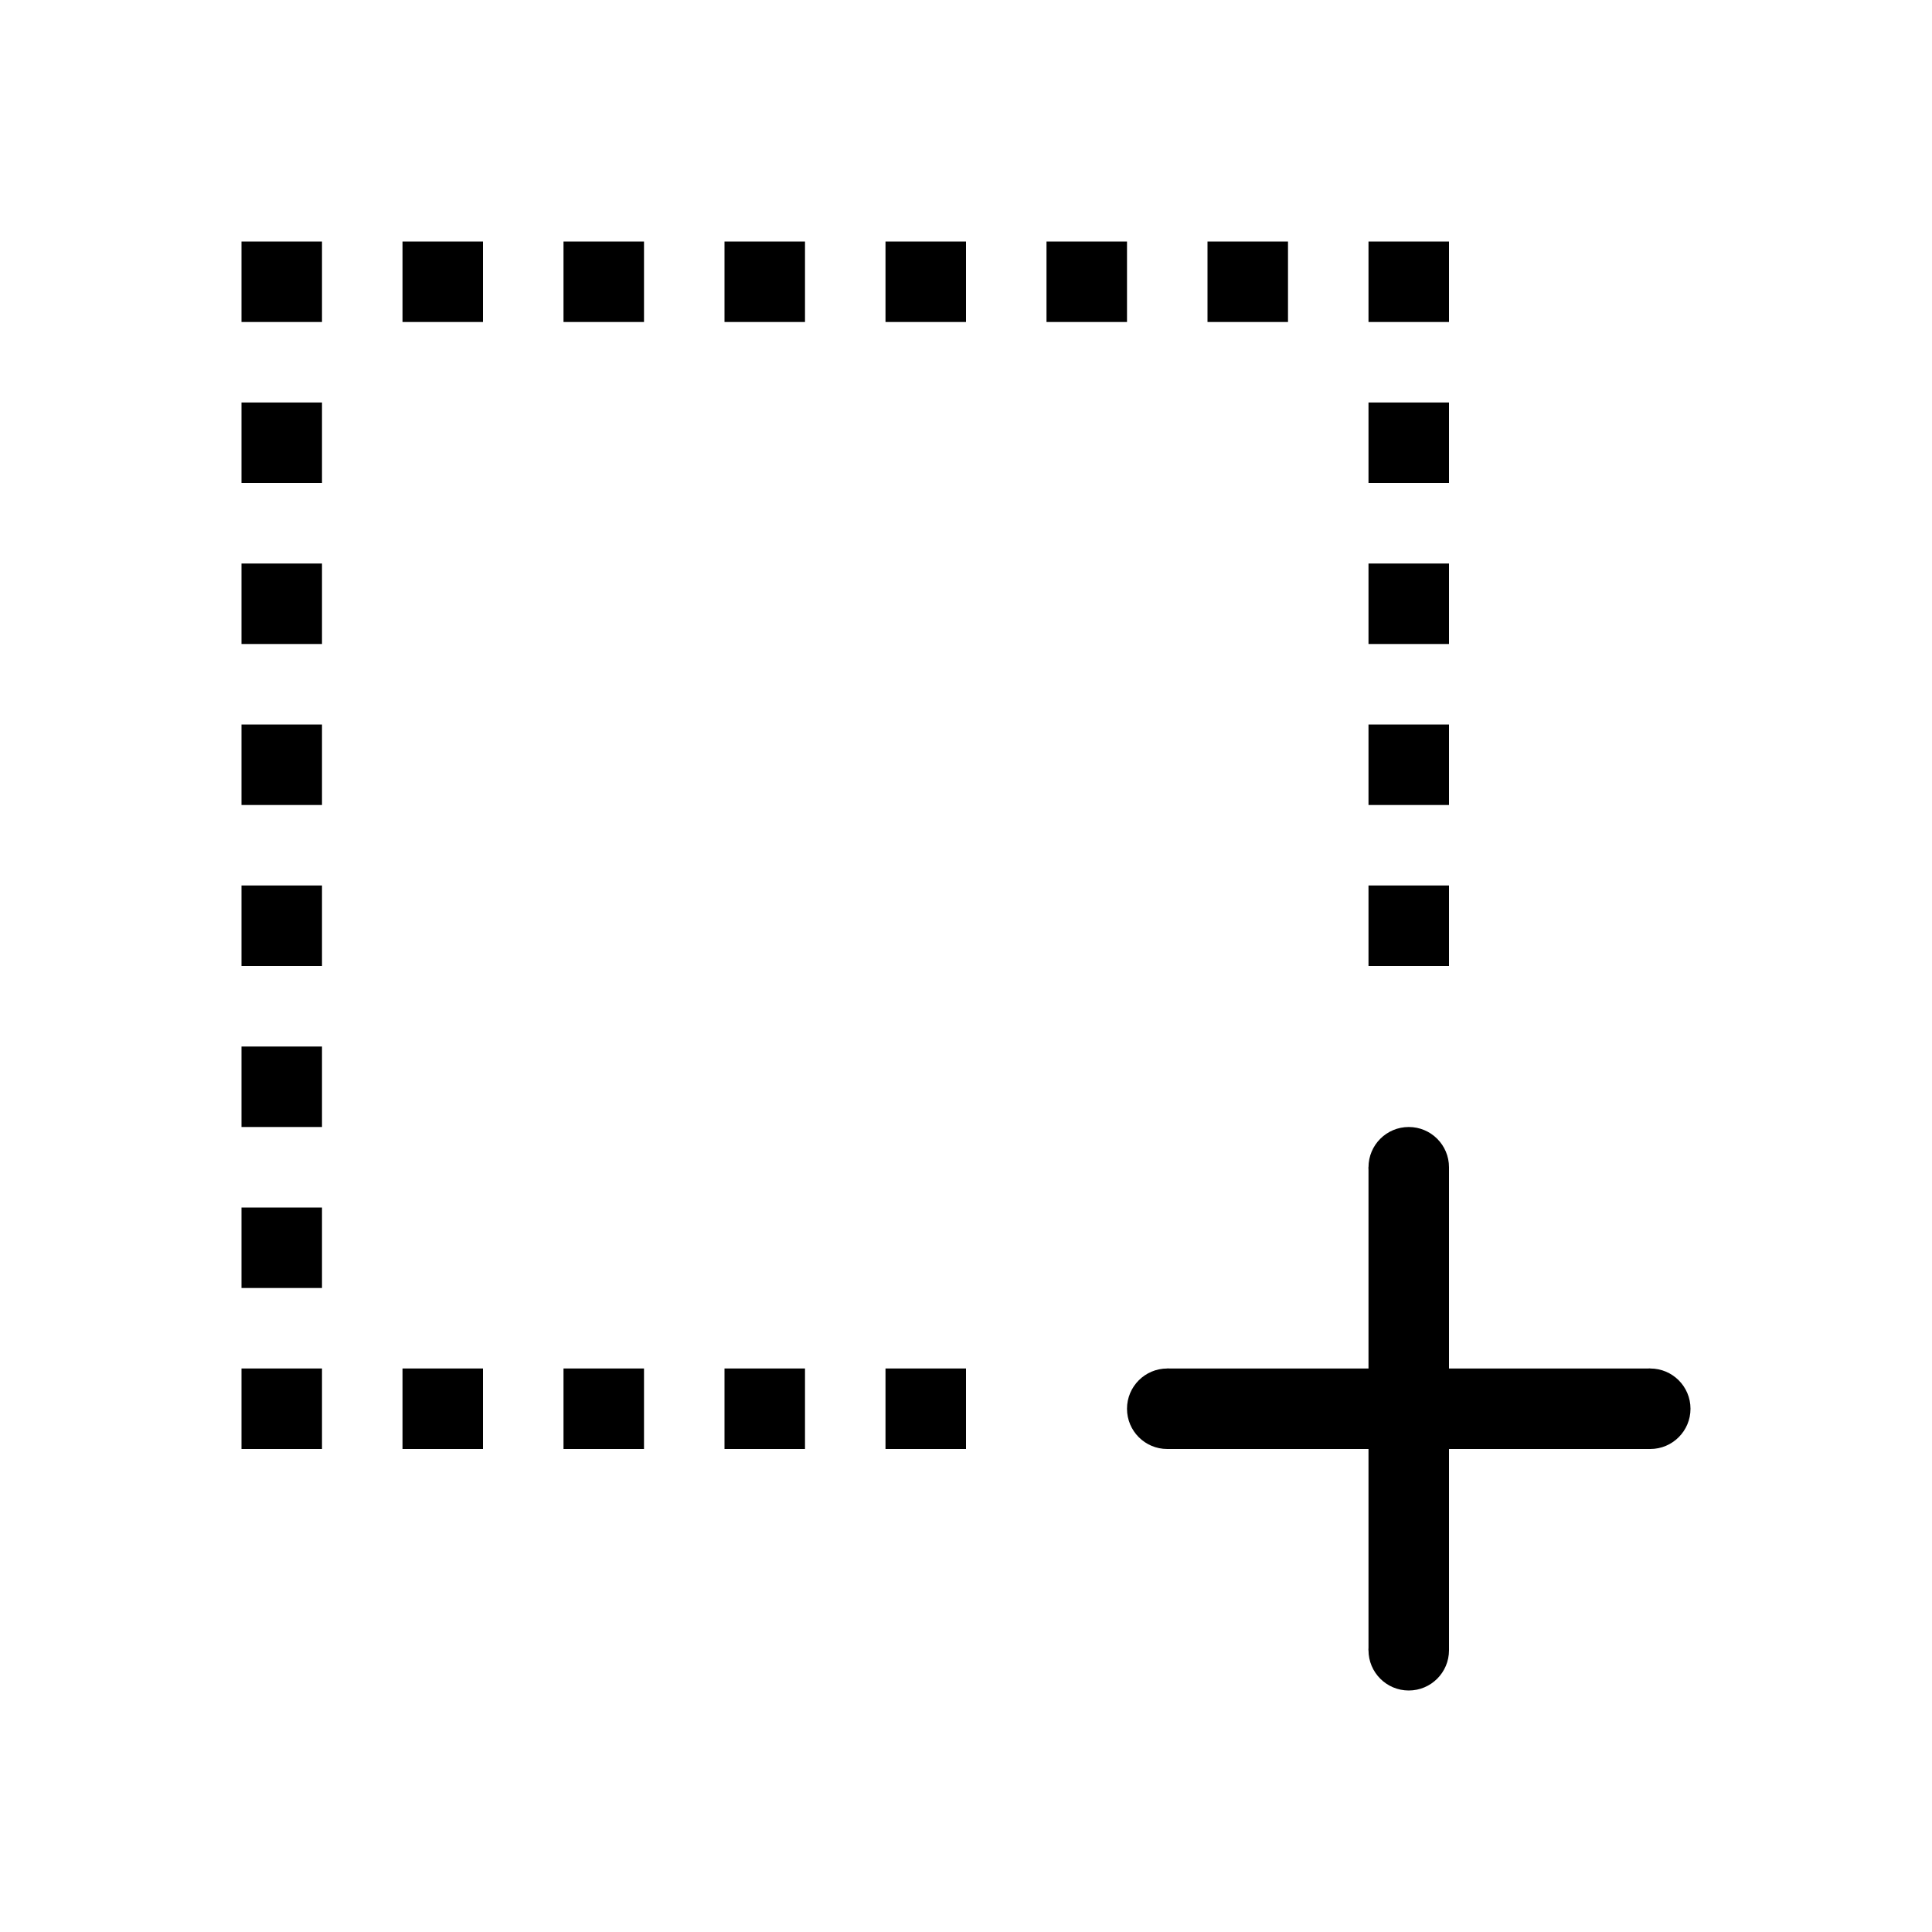 <svg xmlns="http://www.w3.org/2000/svg" width="24" height="24" viewBox="0 0 24 24"><path d="M17 14.5h1v6h-1z"/><circle cx="17.5" cy="14.5" r=".5"/><circle cx="17.5" cy="20.5" r=".5"/><path d="M14.5 17h6v1h-6z"/><circle cx="14.5" cy="17.5" r=".5"/><circle cx="20.5" cy="17.5" r=".5"/><path d="M15 3h1v1h-1zM13 3h1v1h-1zM11 3h1v1h-1zM9 3h1v1H9zM7 3h1v1H7zM5 3h1v1H5zM4 3H3v1h1V3zM3 5h1v1H3zM3 7h1v1H3zM3 9h1v1H3zM3 11h1v1H3zM3 13h1v1H3zM4 15H3v1h1v-1zM5 17h1v1H5zM7 17h1v1H7zM9 17h1v1H9zM17 9h1v1h-1zM17 7h1v1h-1zM17 5h1v1h-1zM17 3h1v1h-1zM3 17h1v1H3zM11 17h1v1h-1zM17 11h1v1h-1z"/></svg>
